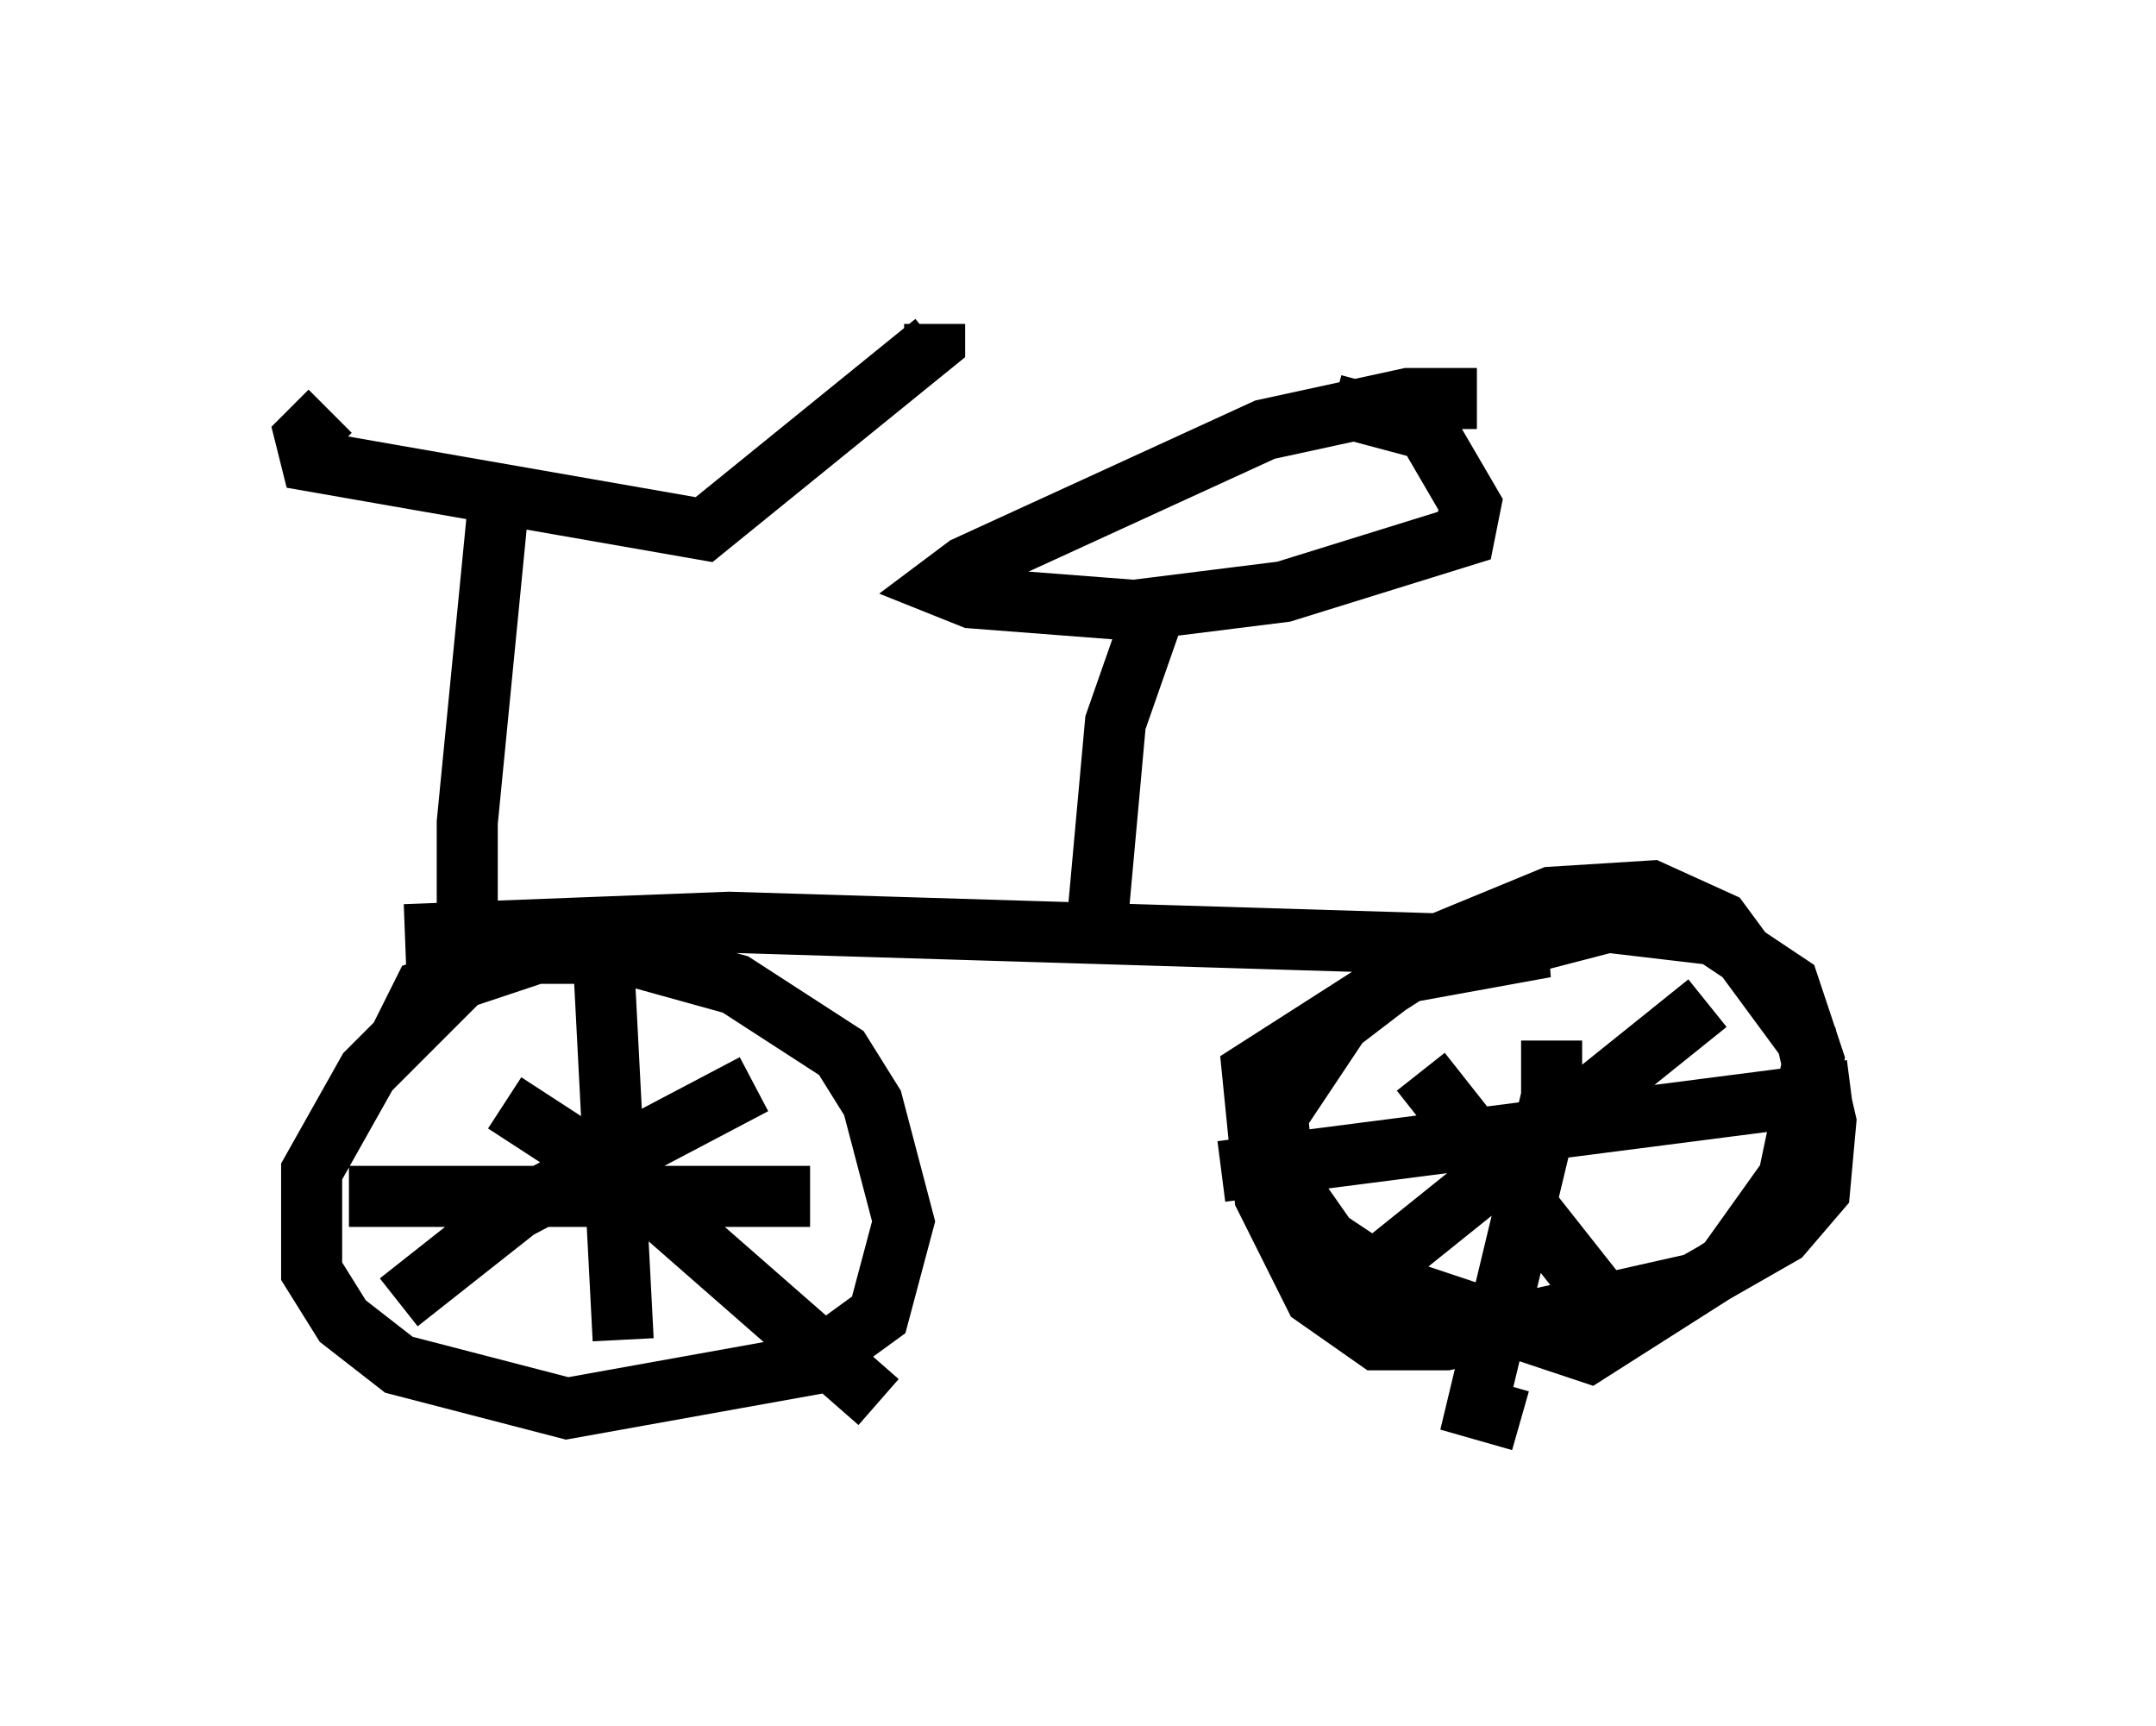 <?xml version="1.0" encoding="utf-8" ?>
<svg baseProfile="full" height="28.273" version="1.1" width="35.317" xmlns="http://www.w3.org/2000/svg" xmlns:ev="http://www.w3.org/2001/xml-events" xmlns:xlink="http://www.w3.org/1999/xlink"><defs /><rect fill="white" height="28.273" width="35.317" x="0" y="0" /><path d="M7.45, 5 m-2.042, 1.735 l-0.408, 0.408 0.102, 0.408 l6.431, 1.123 3.777, -3.063 l0.0, -0.306 m-7.248, 2.45 l0.102, 0.51 -0.51, 5.206 l0.0, 1.633 0.0, 0.408 l0.204, 0.0 m-1.225, -0.204 l5.308, -0.204 13.373, 0.408 l-2.246, 0.408 -2.552, 1.633 l0.204, 2.042 0.817, 1.633 l1.021, 0.715 1.123, 0.0 l4.083, -0.919 1.429, -0.817 l0.613, -0.715 0.102, -1.123 l-0.306, -1.327 -1.429, -1.94 l-1.123, -0.51 -1.633, 0.102 l-1.735, 0.715 -1.735, 1.327 l-1.021, 1.531 0.102, 1.021 l0.715, 1.021 1.225, 0.817 l3.063, 1.021 2.246, -1.429 l1.021, -1.429 0.408, -1.94 l-0.408, -1.225 -1.225, -0.817 l-1.735, -0.204 -2.756, 0.715 m-15.823, 0.0 l-1.735, 1.735 -0.919, 1.633 l0.0, 1.633 0.51, 0.817 l0.919, 0.715 2.756, 0.715 l3.981, -0.715 1.123, -0.817 l0.408, -1.531 -0.51, -1.94 l-0.51, -0.817 -1.735, -1.123 l-1.838, -0.51 -1.429, 0.0 l-1.838, 0.613 -0.204, 0.408 l0.306, 0.204 m2.858, -0.817 l0.306, 5.921 m-4.492, -2.348 l7.554, 0.0 m-0.919, -1.838 l-3.879, 2.042 -1.94, 1.531 m1.735, -3.267 l2.042, 1.327 4.083, 3.573 m11.025, -5.921 l0.0, 0.919 -1.225, 5.104 l0.715, 0.204 m-4.9, -4.083 l10.311, -1.327 m-2.348, -1.429 l-6.227, 5.002 m1.531, -3.879 l3.063, 3.879 m-8.371, -6.227 l0.306, -3.369 0.715, -2.042 m5.206, -3.267 l-1.123, 0.0 -2.348, 0.51 l-4.9, 2.246 -0.408, 0.306 l0.51, 0.204 2.654, 0.204 l2.45, -0.306 2.96, -0.919 l0.102, -0.51 -0.715, -1.225 l-1.531, -0.408 " fill="none" stroke="black" stroke-width="1" /></svg>